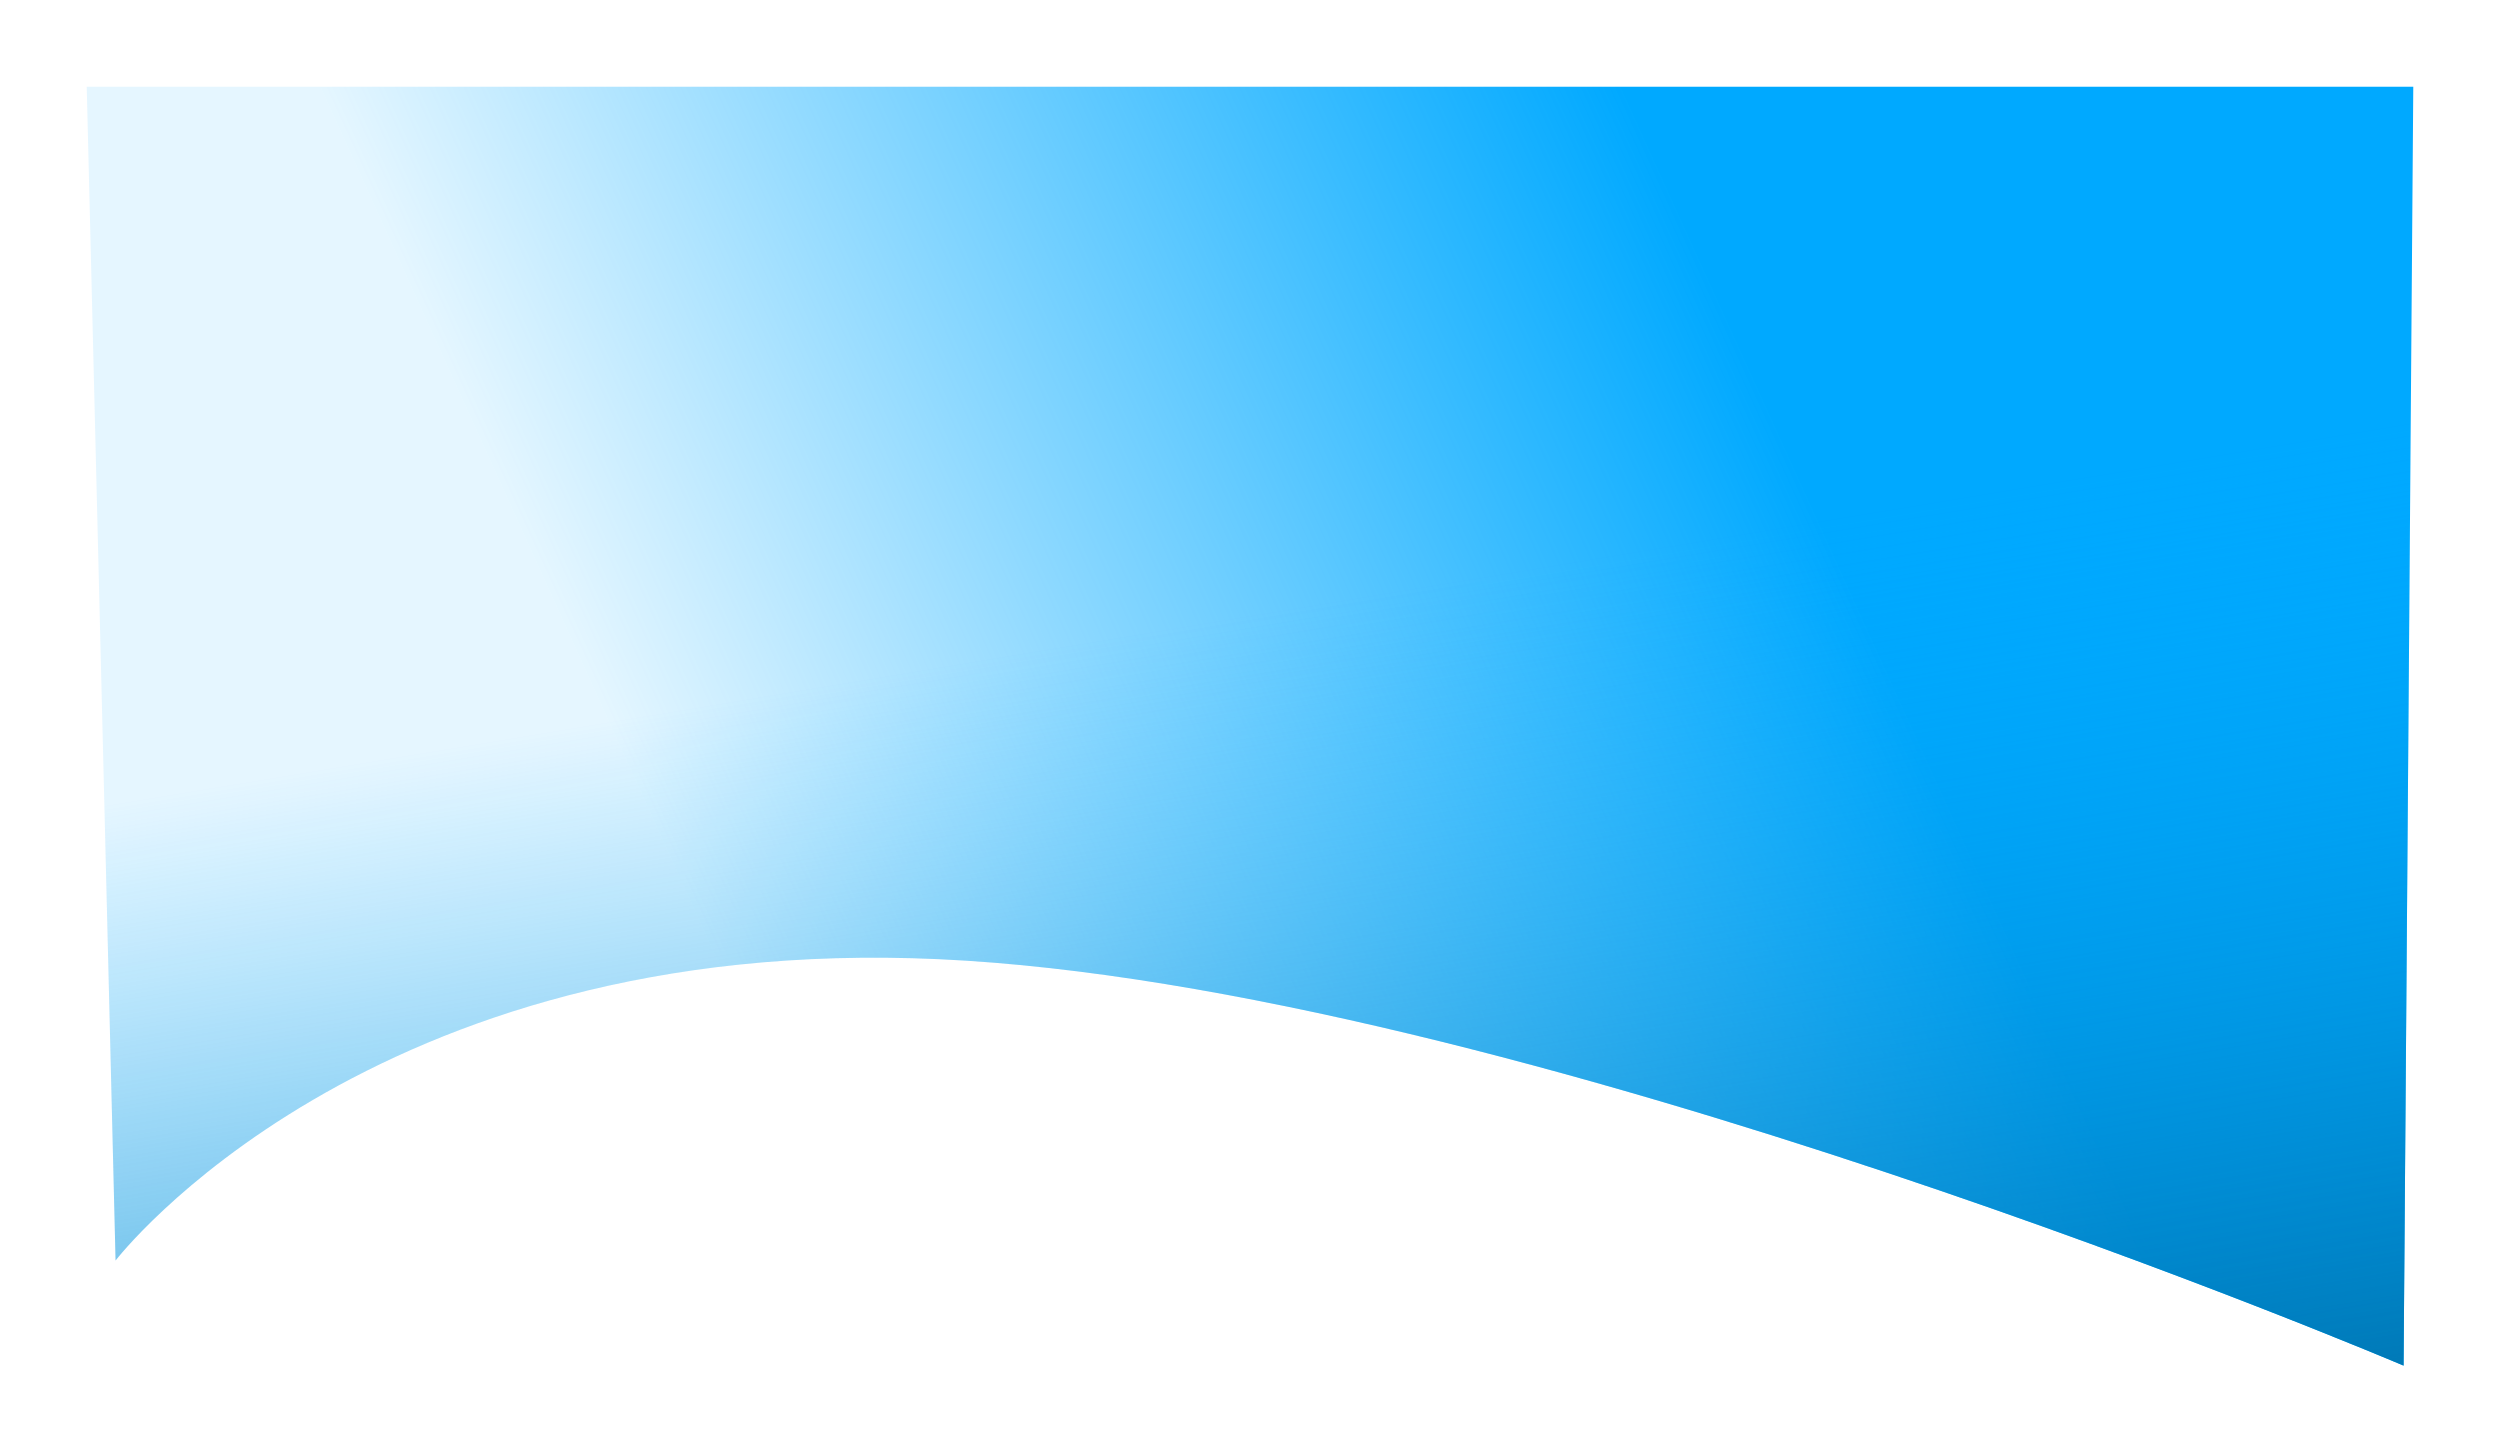 <svg xmlns="http://www.w3.org/2000/svg" xmlns:xlink="http://www.w3.org/1999/xlink" width="2162.12" height="1256.061" viewBox="0 0 2162.12 1256.061">
  <defs>
    <linearGradient id="linear-gradient" x1="0.203" y1="0.408" x2="0.728" y2="0.277" gradientUnits="objectBoundingBox">
      <stop offset="0" stop-color="#00a9ff" stop-opacity="0.102"/>
      <stop offset="1" stop-color="#00a9ff"/>
    </linearGradient>
    <filter id="Mask_Hero" x="0" y="0" width="2162.12" height="1256.061" filterUnits="userSpaceOnUse">
      <feOffset input="SourceAlpha"/>
      <feGaussianBlur stdDeviation="25" result="blur"/>
      <feFlood flood-opacity="0.102"/>
      <feComposite operator="in" in2="blur"/>
      <feComposite in="SourceGraphic"/>
    </filter>
    <linearGradient id="linear-gradient-2" x1="0.767" y1="0.332" x2="0.983" y2="1.047" gradientUnits="objectBoundingBox">
      <stop offset="0" stop-color="#00a9ff" stop-opacity="0"/>
      <stop offset="1" stop-color="#0073ae"/>
    </linearGradient>
    <filter id="Mask_Hero-2" x="0" y="0" width="2162.12" height="1256.061" filterUnits="userSpaceOnUse">
      <feOffset input="SourceAlpha"/>
      <feGaussianBlur stdDeviation="25" result="blur-2"/>
      <feFlood flood-opacity="0.302"/>
      <feComposite operator="in" in2="blur-2"/>
      <feComposite in="SourceGraphic"/>
    </filter>
  </defs>
  <g id="Group_201" data-name="Group 201" transform="translate(154.801 96.913)">
    <g transform="matrix(1, 0, 0, 1, -154.8, -96.91)" filter="url(#Mask_Hero)">
      <path id="Mask_Hero-3" data-name="Mask Hero" d="M14961.3,9.091s-771.97-328.788-1266.667-351.515-712.121,260.606-712.121,260.606l-24.939-1015.151h2012.12Z" transform="translate(-12882.57 1171.97)" fill="url(#linear-gradient)"/>
    </g>
    <g transform="matrix(1, 0, 0, 1, -154.8, -96.91)" filter="url(#Mask_Hero-2)">
      <path id="Mask_Hero-4" data-name="Mask Hero" d="M14961.3,9.091s-771.97-328.788-1266.667-351.515-712.121,260.606-712.121,260.606l-24.939-1015.151h2012.12Z" transform="translate(-12882.57 1171.97)" fill="url(#linear-gradient-2)"/>
    </g>
  </g>
</svg>
